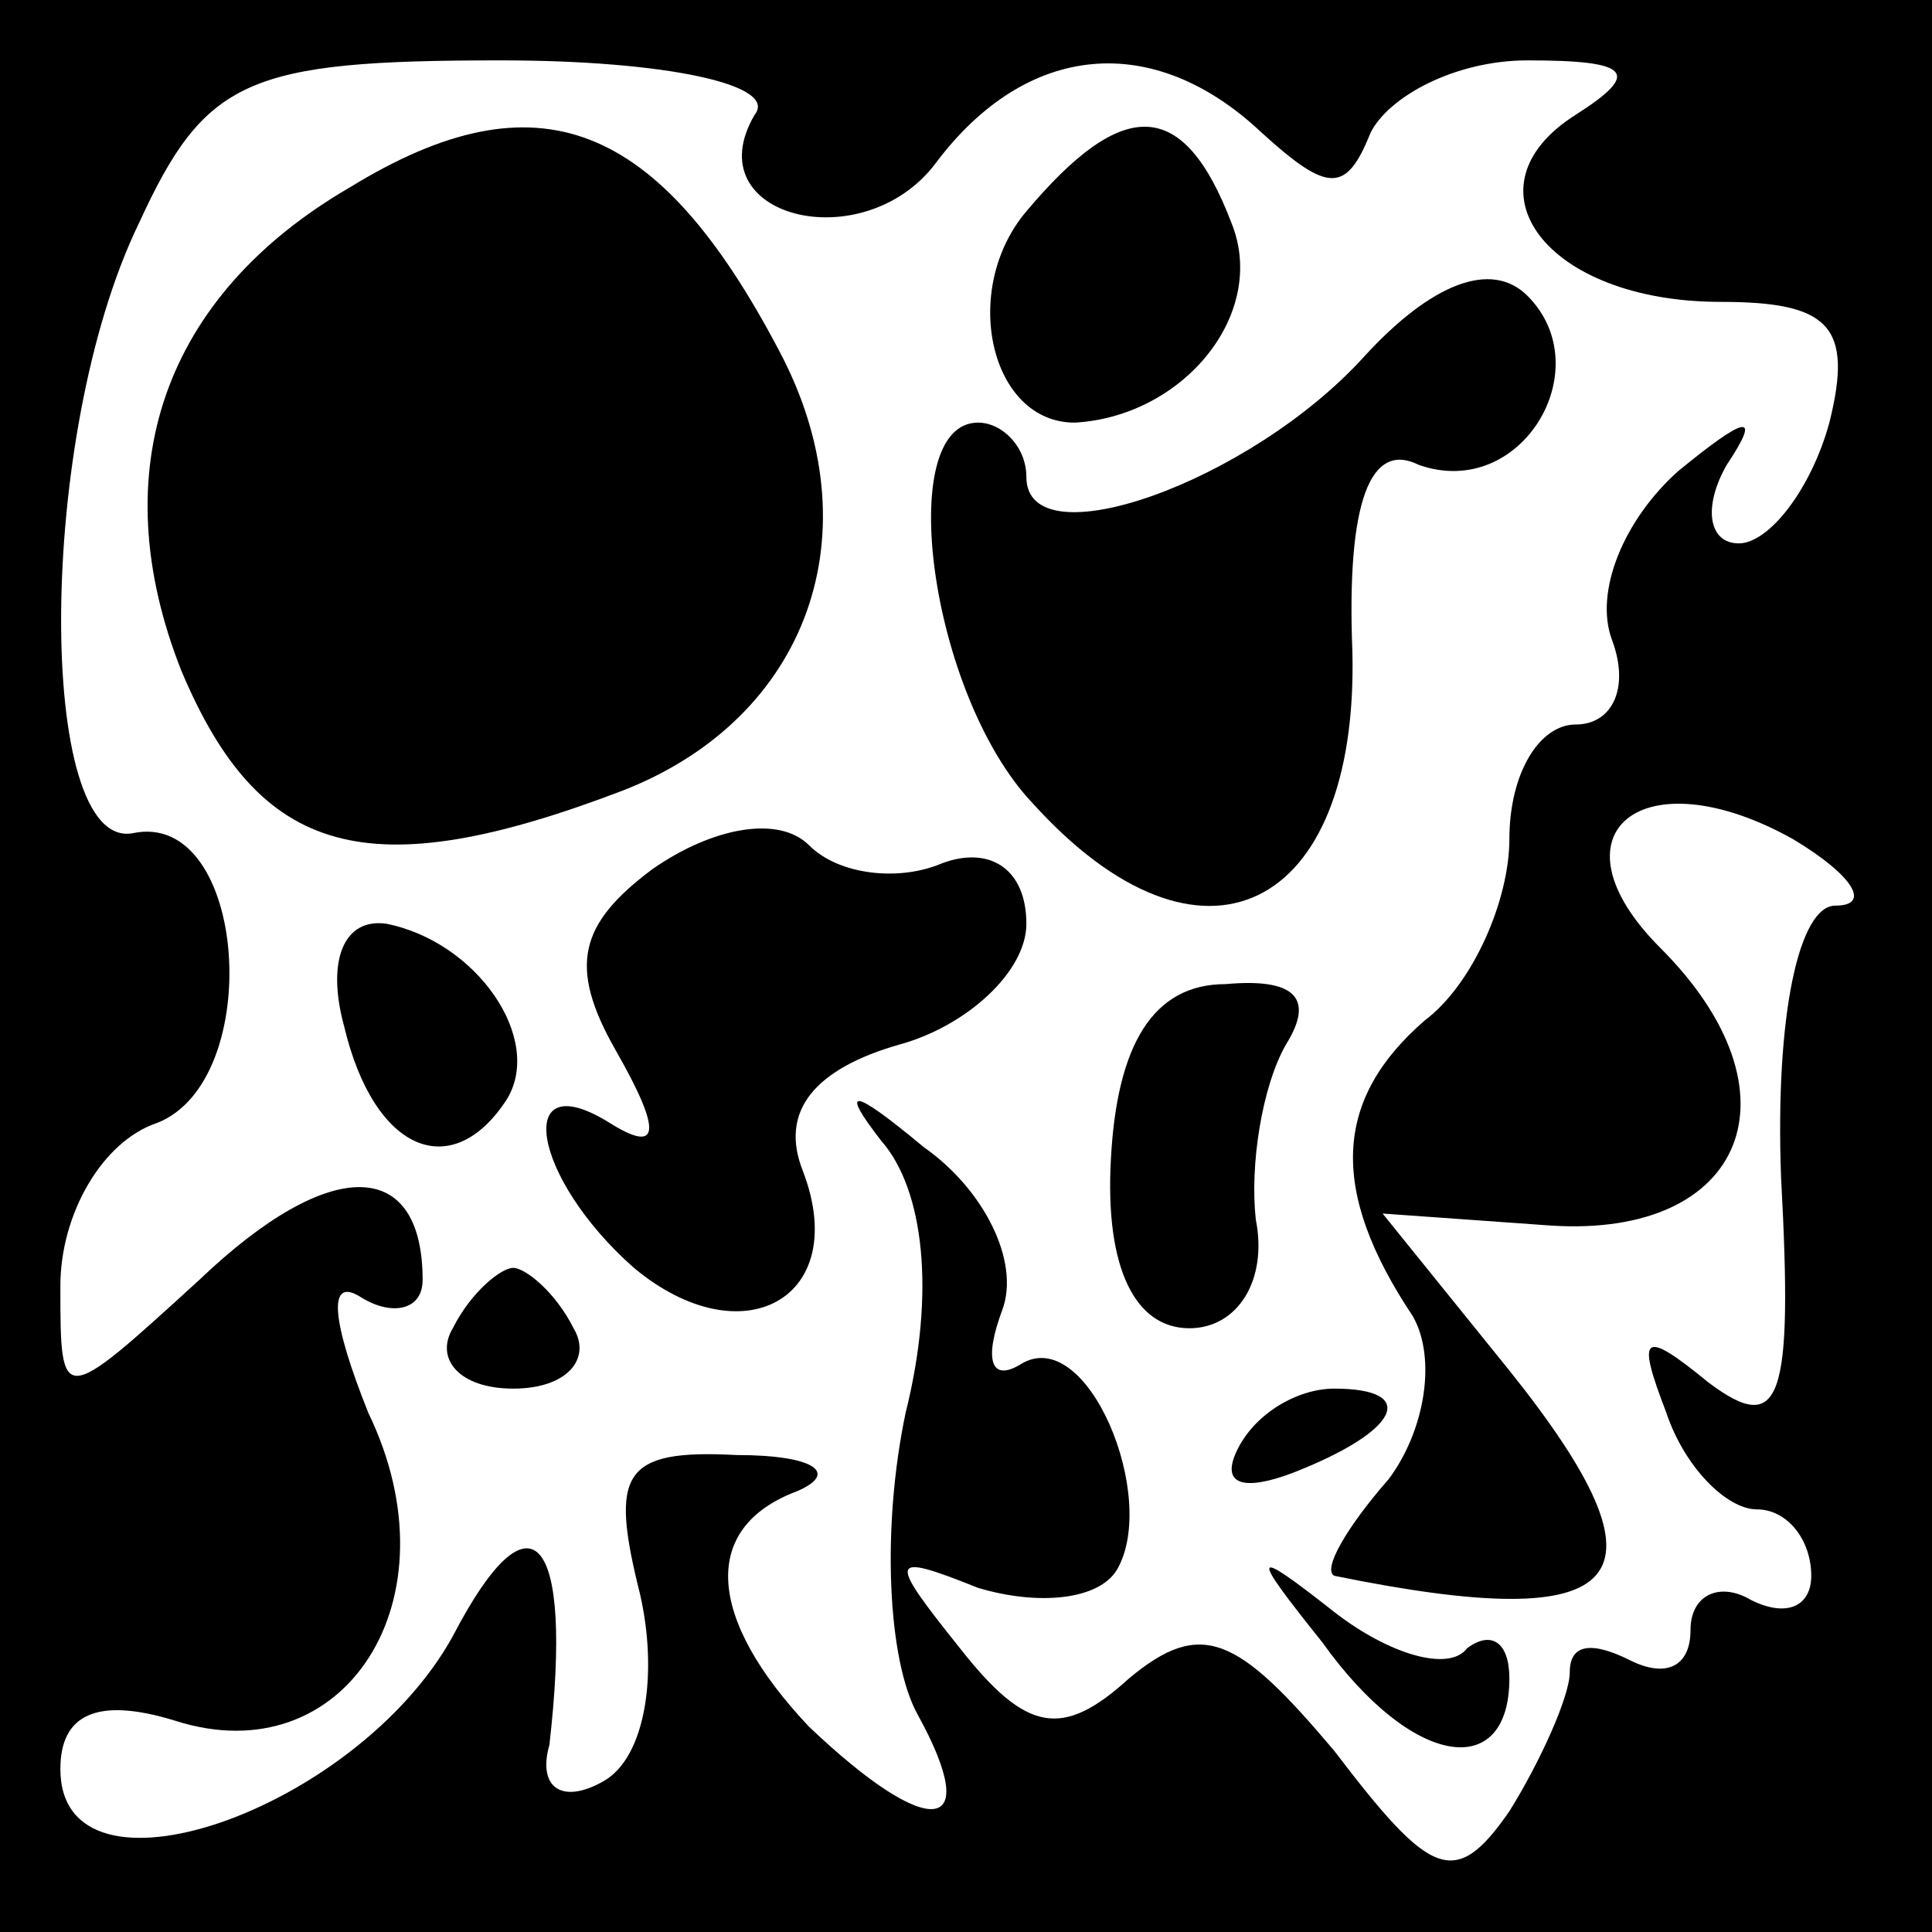 <?xml version="1.0" standalone="no"?>
<!DOCTYPE svg PUBLIC "-//W3C//DTD SVG 20010904//EN"
 "http://www.w3.org/TR/2001/REC-SVG-20010904/DTD/svg10.dtd">
<svg version="1.0" xmlns="http://www.w3.org/2000/svg"
 width="32pt" height="32pt" viewBox="0 0 32 32"
 preserveAspectRatio="xMidYMid meet">
<rect x="0" y="0" width="32" height="32" fill="#808080" stroke="none"/>
<g transform="translate(0,32) scale(0.1,-0.1)"
fill="#000000" stroke="none">
<path fill="#000000" stroke="none" d="M0 160 l0 -160 160 0 160 0 0 160 0
160 -160 0 -160 0 0 -160z"/>
<path fill="#ffffff" stroke="none" d="M125 301 c-10 -17 18 -24 30 -8 15 20
36 22 54 5 11 -10 14 -10 18 0 3 6 14 12 26 12 17 0 19 -2 8 -9 -19 -12 -5
-31 24 -31 18 0 22 -4 18 -20 -3 -11 -10 -20 -15 -20 -5 0 -6 6 -2 13 6 9 3 8
-8 -1 -9 -8 -14 -20 -11 -28 3 -8 0 -14 -6 -14 -6 0 -11 -8 -11 -19 0 -10 -6
-24 -14 -30 -15 -13 -16 -28 -2 -49 4 -7 2 -19 -4 -27 -7 -8 -11 -15 -9 -16
49 -10 57 -1 29 34 l-21 26 28 -2 c32 -2 42 22 18 46 -19 19 -3 32 22 18 10
-6 13 -11 7 -11 -6 0 -10 -18 -9 -45 2 -37 0 -43 -12 -34 -11 9 -12 8 -7 -5 3
-9 10 -16 15 -16 5 0 9 -5 9 -11 0 -5 -4 -7 -10 -4 -5 3 -10 1 -10 -5 0 -6 -4
-8 -10 -5 -6 3 -10 3 -10 -2 0 -4 -5 -15 -10 -23 -9 -13 -13 -11 -29 10 -16
19 -22 22 -34 12 -11 -10 -17 -9 -28 5 -12 15 -12 16 3 10 10 -3 20 -2 23 3 7
12 -5 41 -16 34 -5 -3 -6 1 -3 9 3 8 -3 20 -13 27 -12 10 -14 10 -7 1 7 -8 9
-25 4 -45 -4 -19 -3 -41 2 -50 11 -20 2 -21 -18 -2 -17 18 -18 33 -2 39 7 3 3
6 -10 6 -19 1 -21 -3 -16 -23 3 -13 1 -27 -6 -31 -7 -4 -11 -1 -9 6 4 35 -3
43 -16 18 -16 -29 -65 -46 -65 -22 0 9 6 12 19 8 28 -9 47 20 32 51 -6 15 -7
23 -1 19 5 -3 10 -2 10 3 0 20 -15 21 -37 0 -23 -21 -23 -21 -23 -1 0 12 7 24
16 27 18 7 15 52 -4 48 -16 -3 -16 66 1 101 11 24 18 27 60 27 27 0 46 -4 42
-9z"/>
<path fill="#000000" stroke="none" d="M58 289 c-31 -18 -41 -47 -28 -80 13
-31 31 -36 73 -20 31 12 42 43 26 73 -20 38 -40 46 -71 27z"/>
<path fill="#000000" stroke="none" d="M170 285 c-11 -13 -6 -35 8 -35 18 1
32 18 26 33 -8 21 -18 21 -34 2z"/>
<path fill="#000000" stroke="none" d="M226 261 c-19 -21 -56 -34 -56 -20 0 5
-4 9 -8 9 -14 0 -8 -45 9 -63 28 -31 54 -18 53 25 -1 25 3 35 11 31 17 -6 30
16 18 28 -6 6 -16 2 -27 -10z"/>
<path fill="#000000" stroke="none" d="M108 176 c-12 -9 -14 -16 -6 -30 8 -14
7 -17 -1 -12 -16 10 -13 -9 4 -24 18 -15 36 -5 28 16 -4 10 2 17 16 21 11 3
21 12 21 20 0 9 -6 13 -14 10 -7 -3 -17 -2 -22 3 -5 5 -16 3 -26 -4z"/>
<path fill="#000000" stroke="none" d="M57 150 c5 -21 18 -26 27 -12 6 10 -5
26 -20 29 -7 1 -10 -6 -7 -17z"/>
<path fill="#000000" stroke="none" d="M184 128 c-1 -18 4 -28 13 -28 8 0 13
8 11 18 -1 9 1 22 5 29 5 8 1 11 -10 10 -12 0 -18 -10 -19 -29z"/>
<path fill="#000000" stroke="none" d="M75 100 c-3 -5 1 -10 10 -10 9 0 13 5
10 10 -3 6 -8 10 -10 10 -2 0 -7 -4 -10 -10z"/>
<path fill="#000000" stroke="none" d="M205 80 c-3 -6 1 -7 9 -4 18 7 21 14 7
14 -6 0 -13 -4 -16 -10z"/>
<path fill="#000000" stroke="none" d="M219 48 c15 -21 31 -23 31 -6 0 6 -3 8
-7 5 -3 -4 -13 -1 -22 6 -14 11 -14 10 -2 -5z"/>
</g>
</svg>
